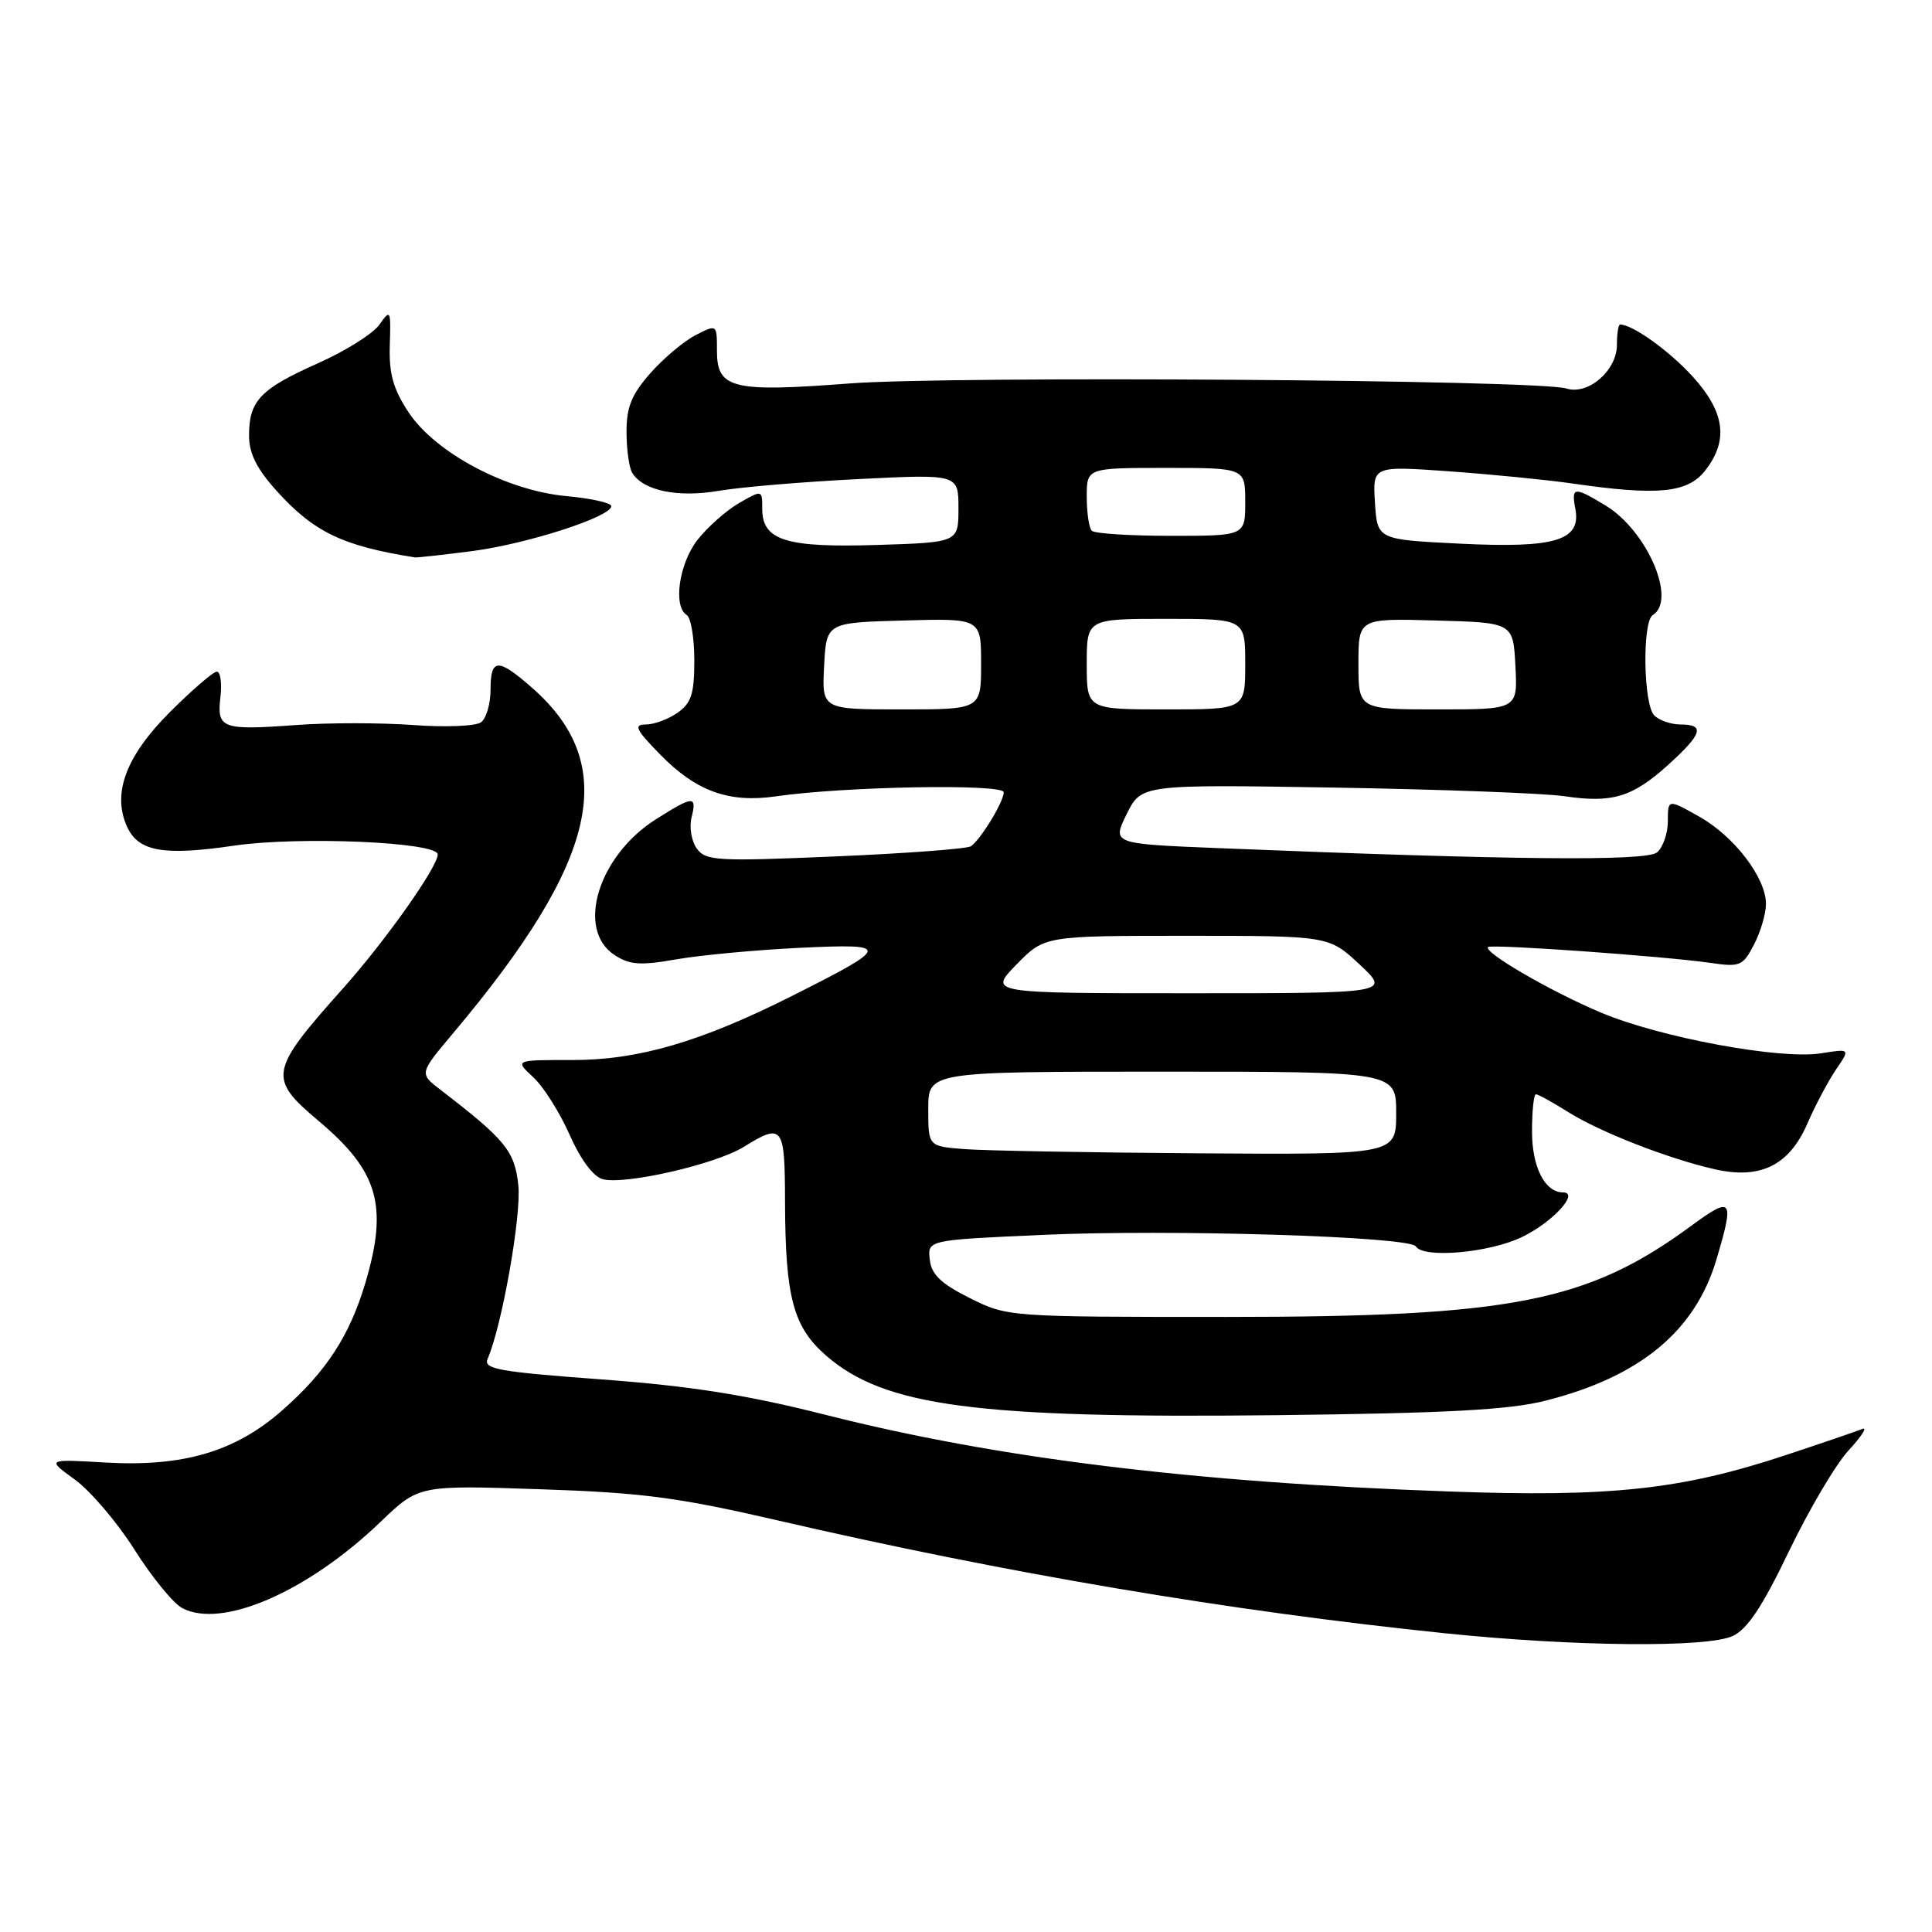 <?xml version="1.0" encoding="UTF-8" standalone="no"?>
<!DOCTYPE svg PUBLIC "-//W3C//DTD SVG 1.1//EN" "http://www.w3.org/Graphics/SVG/1.1/DTD/svg11.dtd" >
<svg xmlns="http://www.w3.org/2000/svg" xmlns:xlink="http://www.w3.org/1999/xlink" version="1.1" viewBox="0 0 256 256">
 <g >
 <path fill="currentColor"
d=" M 229.57 216.79 C 231.53 215.89 233.51 212.92 237.05 205.54 C 239.71 200.02 243.26 194.00 244.97 192.16 C 246.67 190.32 247.48 189.05 246.78 189.34 C 246.08 189.63 241.45 191.21 236.50 192.85 C 222.77 197.39 213.39 198.40 192.02 197.63 C 158.01 196.42 132.16 193.24 109.42 187.48 C 98.96 184.83 91.57 183.66 79.72 182.78 C 66.07 181.77 64.02 181.41 64.61 180.06 C 66.52 175.67 69.11 161.00 68.68 157.03 C 68.19 152.50 66.98 151.02 58.32 144.37 C 55.55 142.24 55.55 142.24 60.07 136.87 C 79.30 114.01 82.18 101.39 70.52 91.15 C 65.96 87.15 65.00 87.19 65.00 91.38 C 65.00 93.24 64.44 95.18 63.75 95.70 C 63.06 96.22 59.05 96.39 54.75 96.07 C 50.49 95.76 43.51 95.75 39.25 96.07 C 29.37 96.79 28.72 96.54 29.21 92.36 C 29.42 90.51 29.21 89.00 28.73 89.00 C 28.26 89.00 25.46 91.41 22.51 94.36 C 16.68 100.19 14.83 105.14 16.84 109.55 C 18.34 112.84 21.66 113.43 31.04 112.05 C 39.68 110.79 58.00 111.58 58.00 113.22 C 58.00 114.87 51.08 124.66 45.44 130.98 C 35.64 141.96 35.48 142.86 42.23 148.54 C 50.13 155.19 51.45 159.75 48.42 169.97 C 46.33 176.99 43.24 181.74 37.43 186.85 C 31.18 192.36 24.29 194.39 13.92 193.79 C 6.17 193.34 6.17 193.34 9.93 196.06 C 11.99 197.56 15.55 201.74 17.83 205.35 C 20.11 208.96 22.95 212.44 24.13 213.07 C 29.38 215.88 40.77 210.93 50.44 201.64 C 55.50 196.79 55.50 196.79 71.50 197.33 C 85.09 197.78 89.84 198.41 103.00 201.45 C 133.30 208.46 162.89 213.47 191.50 216.42 C 208.57 218.18 226.14 218.35 229.57 216.79 Z  M 204.78 185.60 C 217.31 182.43 224.62 176.39 227.44 166.88 C 229.84 158.81 229.55 158.42 224.11 162.42 C 210.33 172.54 200.31 174.50 162.50 174.50 C 133.57 174.50 133.49 174.49 128.50 172.00 C 124.67 170.08 123.43 168.89 123.20 166.91 C 122.90 164.31 122.90 164.31 138.11 163.63 C 155.05 162.86 186.78 163.84 187.60 165.15 C 188.60 166.78 197.36 166.01 201.70 163.90 C 205.74 161.95 209.35 158.00 207.11 158.00 C 204.71 158.00 203.00 154.65 203.00 149.93 C 203.00 147.22 203.23 145.00 203.52 145.00 C 203.81 145.00 205.72 146.05 207.77 147.34 C 212.01 150.01 221.15 153.57 227.25 154.94 C 233.27 156.30 237.08 154.42 239.48 148.89 C 240.53 146.48 242.24 143.25 243.28 141.72 C 245.17 138.95 245.17 138.95 241.31 139.57 C 235.90 140.43 219.96 137.48 212.10 134.16 C 205.43 131.35 196.51 126.16 197.17 125.49 C 197.59 125.07 220.50 126.70 226.67 127.59 C 230.57 128.16 230.95 127.99 232.42 125.15 C 233.29 123.47 234.00 121.06 234.00 119.78 C 234.00 116.31 229.78 110.79 225.13 108.19 C 221.00 105.87 221.00 105.87 221.00 108.81 C 221.00 110.43 220.35 112.29 219.56 112.95 C 218.13 114.14 200.28 113.96 161.42 112.38 C 147.35 111.81 147.35 111.81 149.29 107.87 C 151.24 103.94 151.24 103.94 176.87 104.36 C 190.97 104.60 204.65 105.11 207.27 105.50 C 213.63 106.44 216.28 105.64 221.03 101.36 C 225.57 97.25 225.96 96.00 222.70 96.00 C 221.43 96.00 219.86 95.46 219.20 94.80 C 217.75 93.35 217.59 82.37 219.00 81.50 C 222.21 79.52 218.27 70.35 212.76 66.99 C 208.58 64.45 208.18 64.49 208.74 67.41 C 209.54 71.62 206.12 72.66 193.50 72.04 C 182.50 71.50 182.50 71.50 182.19 66.62 C 181.88 61.73 181.88 61.73 192.00 62.45 C 197.57 62.85 204.90 63.57 208.31 64.06 C 219.67 65.71 223.60 65.33 225.93 62.37 C 229.06 58.38 228.58 54.65 224.33 49.94 C 221.25 46.53 216.33 43.00 214.67 43.00 C 214.44 43.00 214.25 44.21 214.25 45.69 C 214.25 49.10 210.44 52.39 207.56 51.48 C 203.93 50.32 126.06 49.78 112.55 50.81 C 97.02 52.00 95.00 51.50 95.00 46.50 C 95.00 42.95 95.00 42.95 92.15 44.42 C 90.58 45.23 87.88 47.51 86.15 49.48 C 83.67 52.30 83.00 53.97 83.02 57.28 C 83.02 59.60 83.37 62.03 83.79 62.69 C 85.28 65.03 89.82 65.96 95.23 65.04 C 98.13 64.54 106.46 63.84 113.75 63.48 C 127.00 62.82 127.00 62.82 127.00 67.35 C 127.00 71.87 127.00 71.87 116.25 72.21 C 104.12 72.59 101.00 71.61 101.00 67.42 C 101.00 64.89 101.00 64.89 97.88 66.69 C 96.17 67.69 93.70 69.89 92.38 71.59 C 89.96 74.75 89.17 80.37 91.00 81.50 C 91.55 81.84 92.00 84.54 92.00 87.50 C 92.00 91.93 91.61 93.16 89.78 94.44 C 88.56 95.30 86.66 96.00 85.57 96.00 C 83.92 96.00 84.23 96.66 87.48 99.98 C 92.24 104.85 96.57 106.42 102.81 105.52 C 111.93 104.20 133.00 103.83 133.00 104.98 C 133.00 106.22 129.99 111.18 128.66 112.13 C 128.18 112.47 120.10 113.08 110.70 113.48 C 95.03 114.15 93.52 114.07 92.34 112.45 C 91.62 111.47 91.31 109.62 91.63 108.34 C 92.37 105.39 91.89 105.41 86.94 108.54 C 79.27 113.38 76.27 123.16 81.42 126.54 C 83.44 127.86 84.83 127.96 89.67 127.11 C 92.88 126.55 100.22 125.87 106.00 125.59 C 118.14 125.02 118.08 125.35 105.00 131.94 C 92.87 138.05 84.57 140.47 75.85 140.46 C 68.19 140.45 68.19 140.45 70.65 142.73 C 72.01 143.98 74.18 147.42 75.48 150.37 C 76.94 153.67 78.63 155.93 79.87 156.25 C 82.81 157.03 94.81 154.28 98.53 151.98 C 103.73 148.77 104.00 149.12 104.02 159.25 C 104.06 171.91 105.10 175.83 109.46 179.62 C 117.18 186.35 129.35 187.96 169.00 187.52 C 191.75 187.26 199.94 186.82 204.78 185.60 Z  M 62.58 73.02 C 69.86 72.07 81.00 68.47 81.00 67.07 C 81.00 66.63 78.34 66.04 75.08 65.74 C 67.14 65.02 57.69 60.01 54.13 54.62 C 52.10 51.54 51.53 49.53 51.65 45.73 C 51.80 41.06 51.74 40.93 50.28 43.01 C 49.44 44.21 45.77 46.52 42.12 48.14 C 34.50 51.53 33.00 53.10 33.00 57.69 C 33.00 60.09 34.00 62.10 36.67 65.06 C 41.60 70.52 45.43 72.35 55.00 73.86 C 55.27 73.90 58.69 73.52 62.58 73.02 Z  M 127.75 152.26 C 123.00 151.89 123.00 151.89 123.00 146.95 C 123.00 142.00 123.00 142.00 154.00 142.00 C 185.00 142.00 185.00 142.00 185.00 147.50 C 185.00 153.00 185.00 153.00 158.75 152.82 C 144.31 152.72 130.36 152.47 127.75 152.26 Z  M 134.69 127.80 C 138.41 124.00 138.41 124.00 157.24 124.00 C 176.08 124.00 176.08 124.00 180.16 127.80 C 184.23 131.61 184.23 131.61 157.61 131.61 C 130.98 131.61 130.98 131.61 134.69 127.80 Z  M 109.20 88.25 C 109.50 82.50 109.50 82.50 119.75 82.22 C 130.00 81.93 130.00 81.93 130.00 87.97 C 130.00 94.00 130.00 94.00 119.45 94.00 C 108.90 94.00 108.90 94.00 109.20 88.25 Z  M 144.00 88.00 C 144.00 82.00 144.00 82.00 154.50 82.00 C 165.00 82.00 165.00 82.00 165.00 88.00 C 165.00 94.00 165.00 94.00 154.50 94.00 C 144.00 94.00 144.00 94.00 144.00 88.00 Z  M 180.00 87.97 C 180.00 81.93 180.00 81.93 190.25 82.22 C 200.50 82.50 200.50 82.50 200.80 88.25 C 201.10 94.00 201.10 94.00 190.55 94.00 C 180.00 94.00 180.00 94.00 180.00 87.97 Z  M 144.67 70.33 C 144.30 69.97 144.00 67.94 144.00 65.83 C 144.00 62.00 144.00 62.00 154.50 62.00 C 165.00 62.00 165.00 62.00 165.00 66.50 C 165.00 71.00 165.00 71.00 155.17 71.00 C 149.76 71.00 145.03 70.70 144.67 70.33 Z "/>
</g>
</svg>